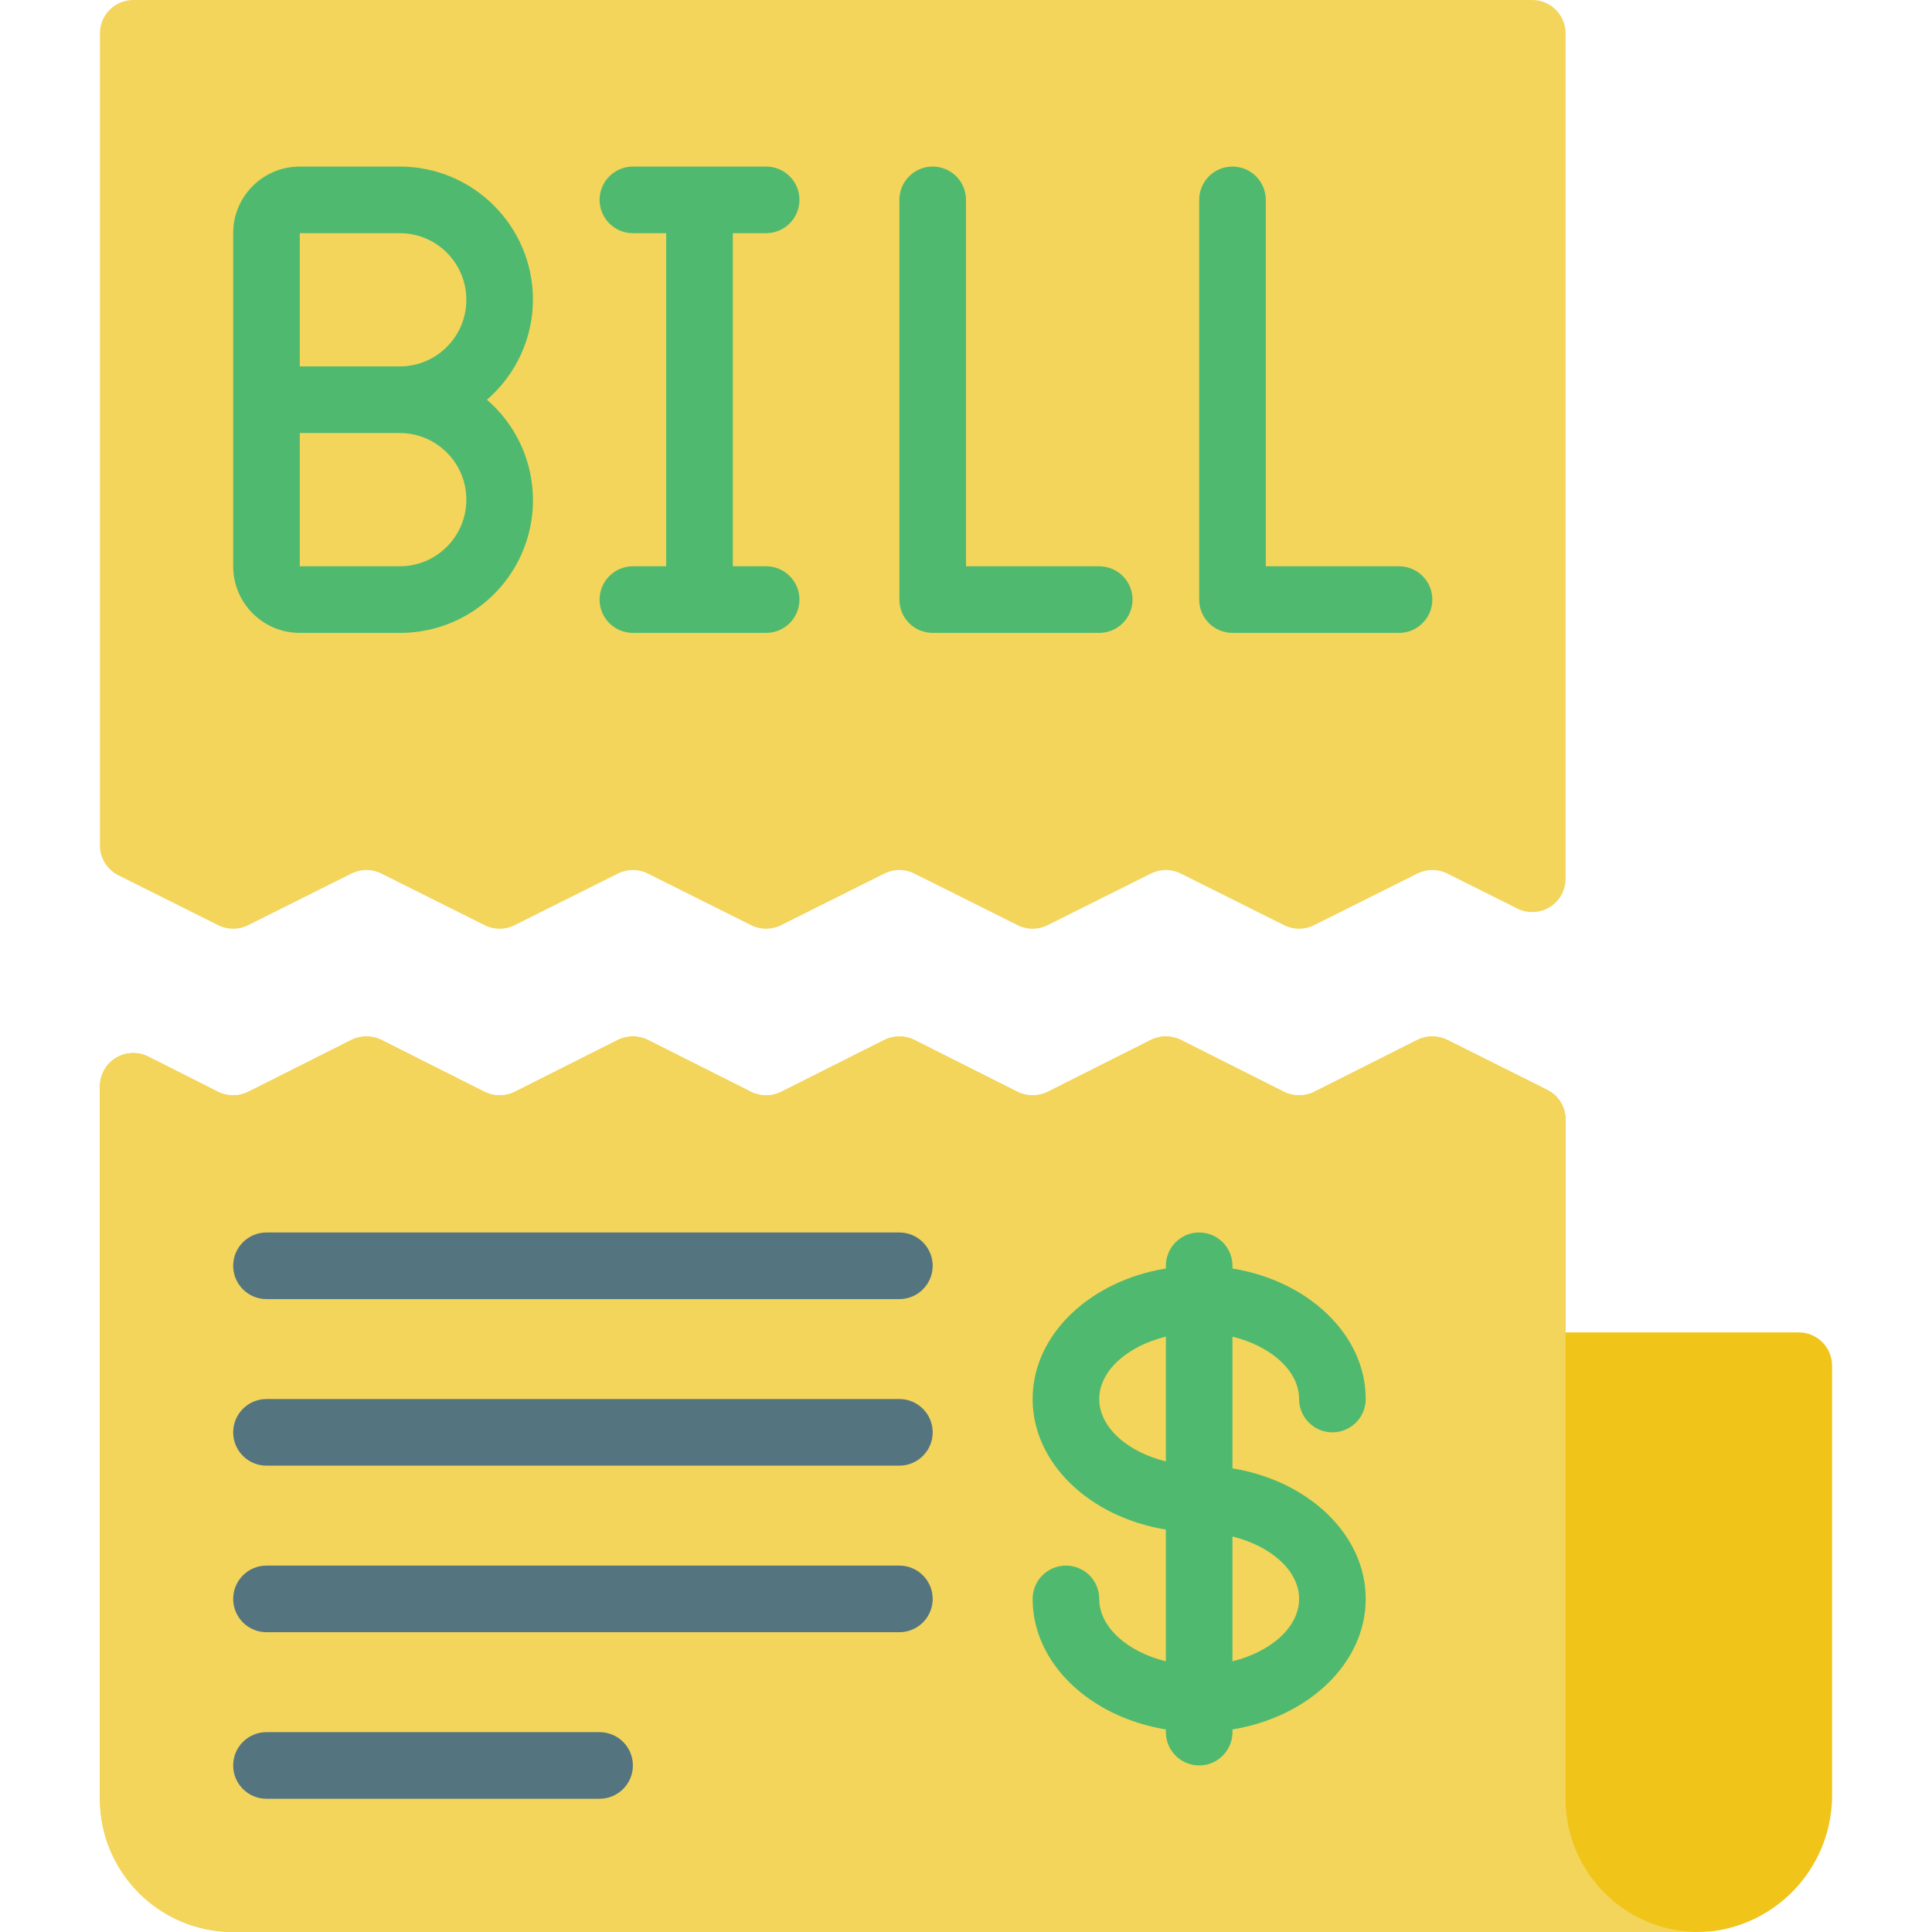 <svg height="512" viewBox="0 0 52 58" width="512" xmlns="http://www.w3.org/2000/svg"><g id="Page-1" fill="none" fill-rule="evenodd"><g id="057---Splitting-Bill" fill-rule="nonzero"><path id="Shape" d="m0 1c0-.552.448-1 1-1h42c.552 0 1 .448 1 1v25.382c-0.0.346-.18.668-.474.85-.295.182-.663.199-.973.044l-2.106-1.052c-.281-.141-.613-.141-.894 0l-3.106 1.552c-.281.141-.613.141-.894 0l-3.106-1.552c-.281-.141-.613-.141-.894 0l-3.106 1.552c-.281.141-.613.141-.894 0l-3.106-1.552c-.281-.141-.613-.141-.894 0l-3.106 1.552c-.281.141-.613.141-.894 0l-3.106-1.552c-.281-.141-.613-.141-.894 0l-3.106 1.552c-.281.141-.613.141-.894 0l-3.106-1.552c-.281-.141-.613-.141-.894 0l-3.106 1.552c-.281.141-.613.141-.894 0l-3-1.5c-.339-.169-.553-.515-.553-.894z" fill="#f3d55b"/><path id="Shape" d="m51 40h-7v-6.38c.003-.38-.21-.729-.55-.9l-3-1.5c-.284-.14-.616-.14-.9 0l-3.1 1.56c-.284.14-.616.14-.9 0l-3.1-1.56c-.284-.14-.616-.14-.9 0l-3.1 1.56c-.284.14-.616.14-.9 0l-3.1-1.56c-.284-.14-.616-.14-.9 0l-3.1 1.56c-.284.14-.616.14-.9 0l-3.1-1.56c-.284-.14-.616-.14-.9 0l-3.1 1.56c-.284.14-.616.14-.9 0l-3.1-1.56c-.284-.14-.616-.14-.9 0l-3.1 1.56c-.284.14-.616.14-.9 0l-2.1-1.06c-.311-.157-.681-.14-.977.043s-.475.508-.473.857v21.38c0 2.209 1.791 4 4 4h43.99c.13 0 .27-.01.4-.02 2.087-.258 3.643-2.048 3.61-4.15v-12.83c0-.552-.448-1-1-1z" fill="#f0c419"/><path id="Shape" d="m47.99 58h-43.99c-2.209 0-4-1.791-4-4v-21.38c-.002-.348.177-.673.473-.857s.666-.2.977-.043l2.1 1.06c.284.14.616.14.9 0l3.1-1.56c.284-.14.616-.14.9 0l3.1 1.56c.284.14.616.14.9 0l3.1-1.56c.284-.14.616-.14.9 0l3.1 1.56c.284.14.616.14.9 0l3.1-1.56c.284-.14.616-.14.9 0l3.1 1.56c.284.14.616.14.9 0l3.1-1.56c.284-.14.616-.14.9 0l3.1 1.56c.284.14.616.14.9 0l3.1-1.56c.284-.14.616-.14.9 0l3 1.5c.34.171.553.52.55.9v20.38c-0 2.205 1.785 3.994 3.99 4z" fill="#f3d55b"/><g fill="#4fba6f"><path id="Shape" d="m34 44.081v-3.954c1.15.283 2 1.022 2 1.873 0 .552.448 1 1 1s1-.448 1-1c0-1.932-1.721-3.547-4-3.919v-.081c0-.552-.448-1-1-1s-1 .448-1 1v.081c-2.279.372-4 1.987-4 3.919s1.721 3.547 4 3.919v3.954c-1.15-.283-2-1.022-2-1.873 0-.552-.448-1-1-1s-1 .448-1 1c0 1.932 1.721 3.547 4 3.919v.081c0 .552.448 1 1 1s1-.448 1-1v-.081c2.279-.372 4-1.987 4-3.919s-1.721-3.547-4-3.919zm-4-2.081c0-.851.85-1.59 2-1.873v3.746c-1.15-.283-2-1.022-2-1.873zm4 7.873v-3.746c1.15.283 2 1.022 2 1.873s-.85 1.59-2 1.873z"/><path id="Shape" d="m13 9c0-2.209-1.791-4-4-4h-3c-1.105 0-2 .895-2 2v10c0 1.105.895 2 2 2h3c1.668.007 3.164-1.025 3.748-2.588.584-1.562.133-3.323-1.13-4.412.874-.752 1.378-1.847 1.382-3zm-2 6c0 1.105-.895 2-2 2h-3v-4h3c1.105 0 2 .895 2 2zm-5-4v-4h3c1.105 0 2 .895 2 2s-.895 2-2 2z"/><path id="Shape" d="m20 7c.552 0 1-.448 1-1s-.448-1-1-1h-4c-.552 0-1 .448-1 1s.448 1 1 1h1v10h-1c-.552 0-1 .448-1 1s.448 1 1 1h4c.552 0 1-.448 1-1s-.448-1-1-1h-1v-10z"/><path id="Shape" d="m30 17h-4v-11c0-.552-.448-1-1-1s-1 .448-1 1v12c0 .552.448 1 1 1h5c.552 0 1-.448 1-1s-.448-1-1-1z"/><path id="Shape" d="m39 17h-4v-11c0-.552-.448-1-1-1s-1 .448-1 1v12c0 .552.448 1 1 1h5c.552 0 1-.448 1-1s-.448-1-1-1z"/></g><path id="Shape" d="m24 39h-19c-.552 0-1-.448-1-1s.448-1 1-1h19c.552 0 1 .448 1 1s-.448 1-1 1z" fill="#547580"/><path id="Shape" d="m24 44h-19c-.552 0-1-.448-1-1s.448-1 1-1h19c.552 0 1 .448 1 1s-.448 1-1 1z" fill="#547580"/><path id="Shape" d="m24 49h-19c-.552 0-1-.448-1-1s.448-1 1-1h19c.552 0 1 .448 1 1s-.448 1-1 1z" fill="#547580"/><path id="Shape" d="m15 54h-10c-.552 0-1-.448-1-1s.448-1 1-1h10c.552 0 1 .448 1 1s-.448 1-1 1z" fill="#547580"/></g></g></svg>